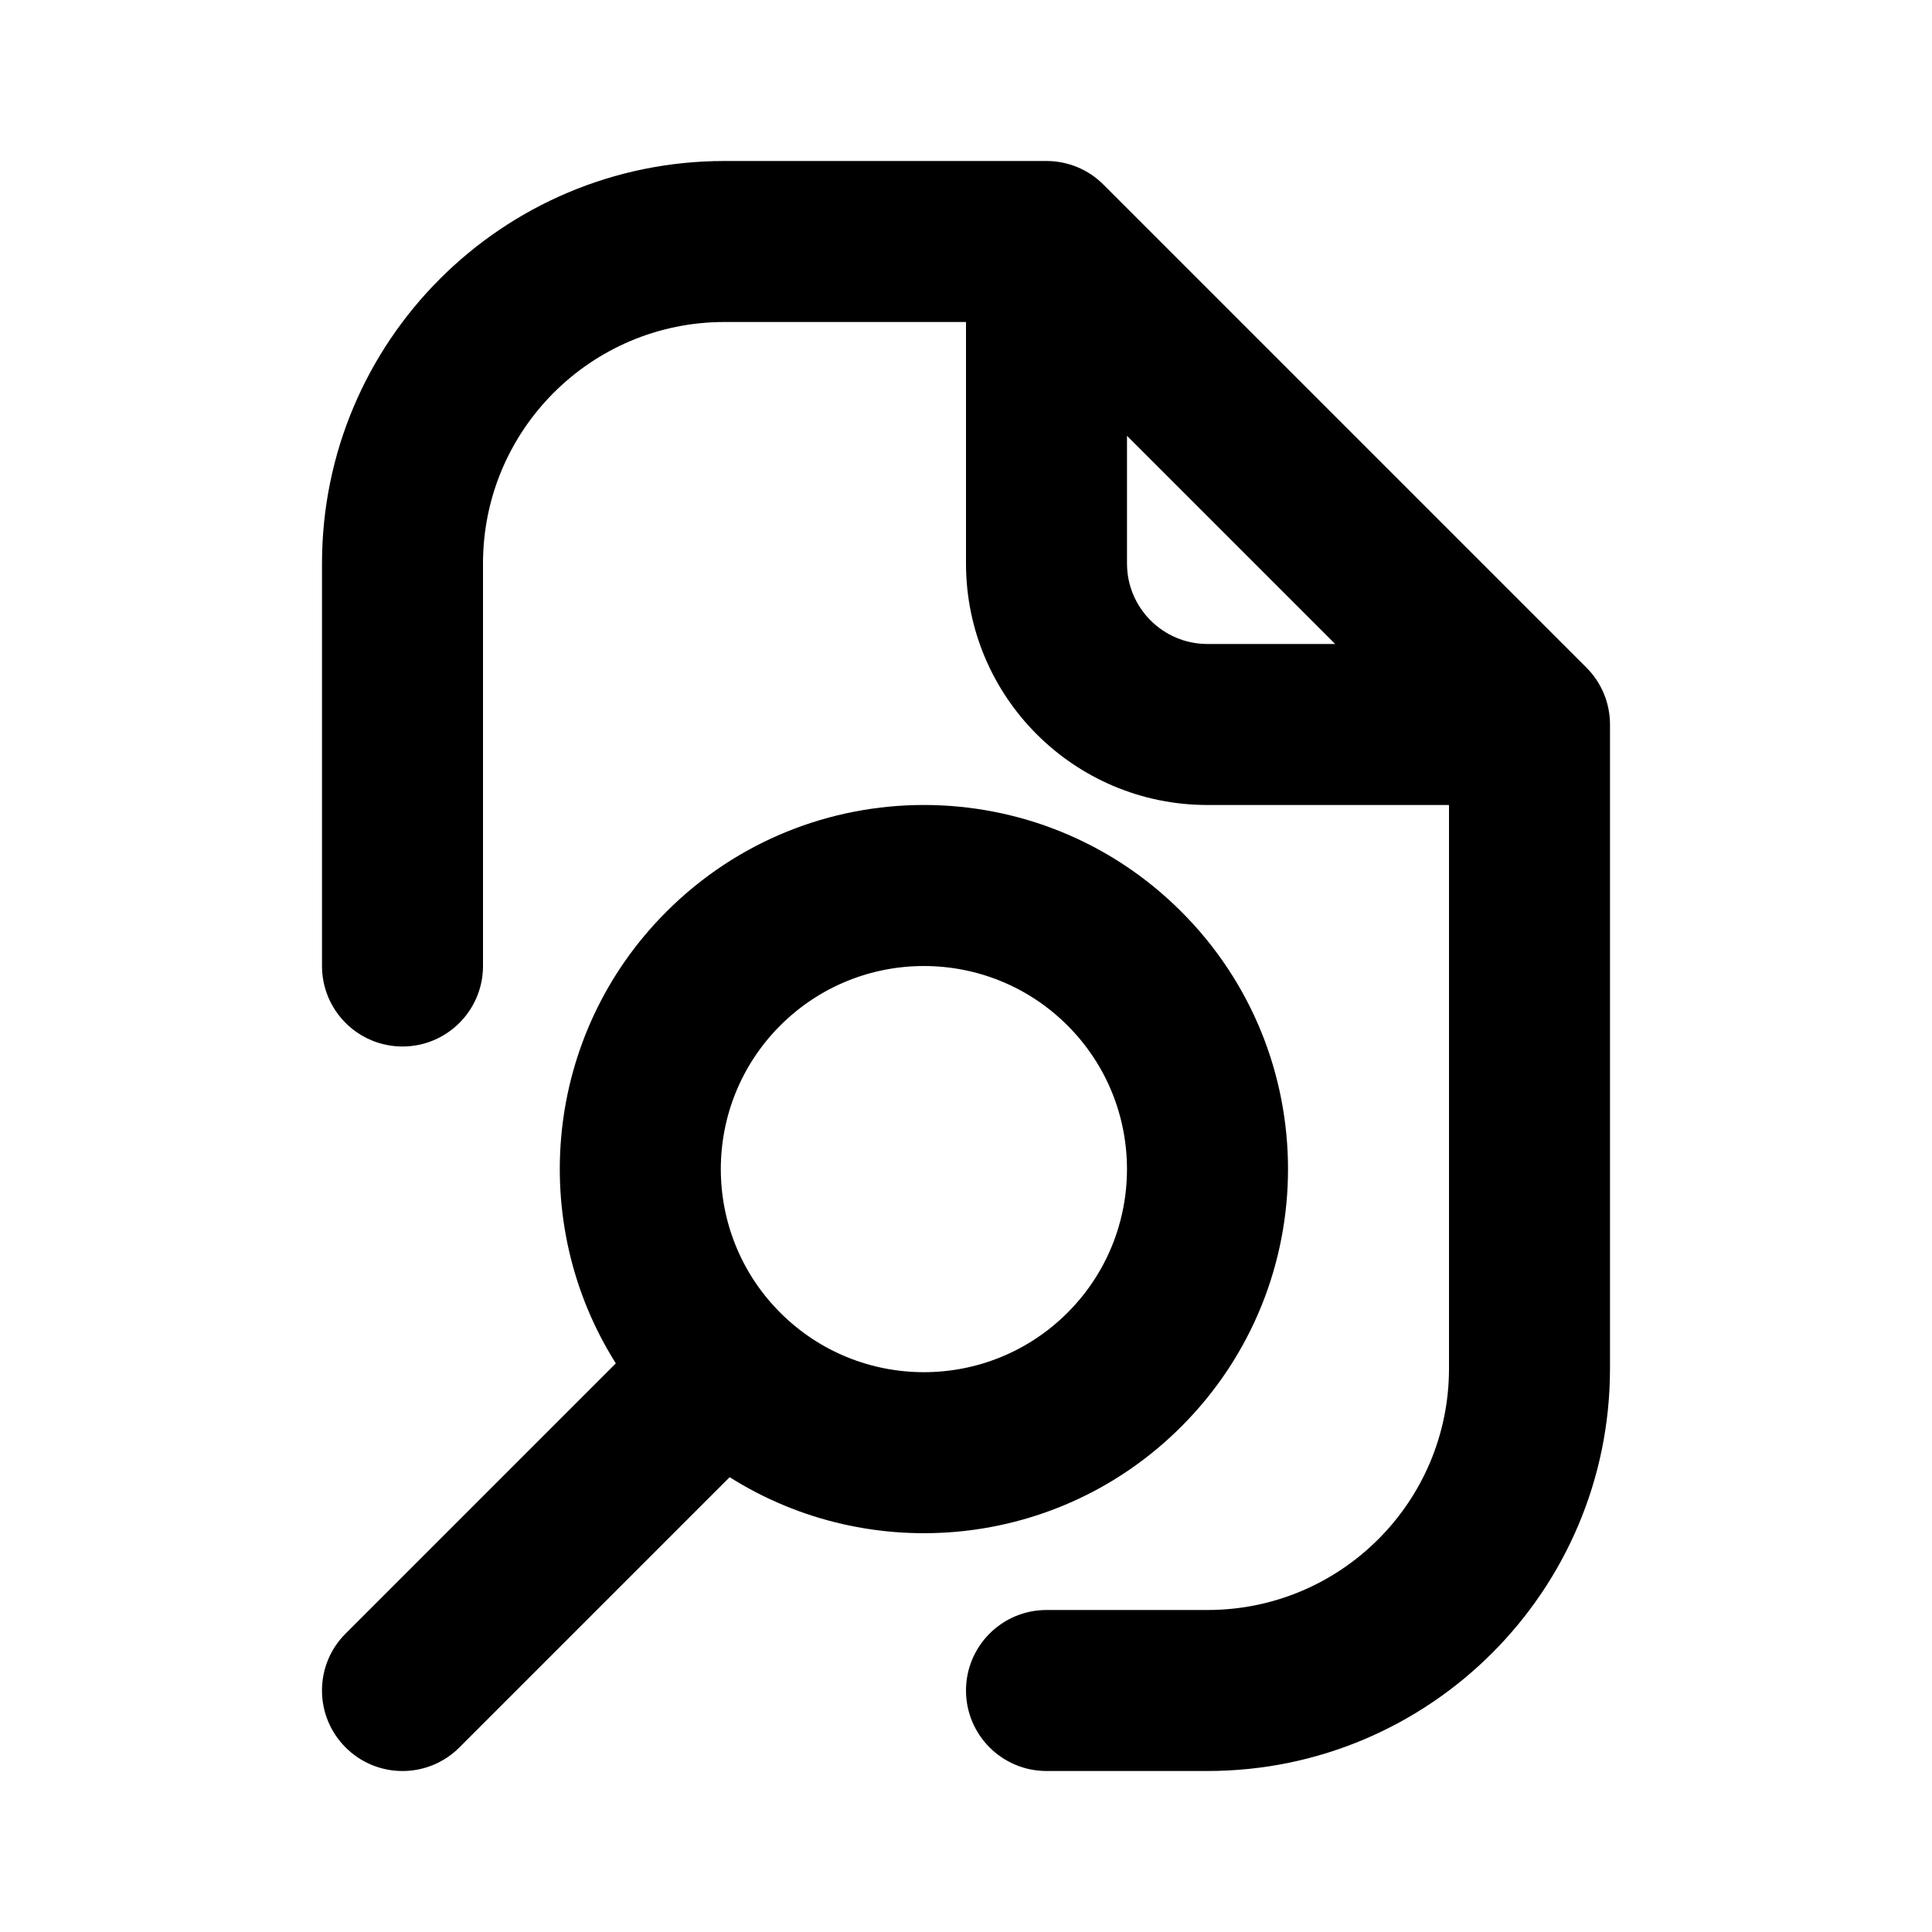 <svg width="24" height="24" viewBox="0 0 24 24" fill="none" xmlns="http://www.w3.org/2000/svg">
<path fill-rule="evenodd" clip-rule="evenodd" d="M4 7C4 4.239 6.239 2 9 2H13C13.265 2 13.52 2.105 13.707 2.293L19.707 8.293C19.895 8.48 20 8.735 20 9V17C20 19.761 17.761 22 15 22H13C12.448 22 12 21.552 12 21C12 20.448 12.448 20 13 20H15C16.657 20 18 18.657 18 17V10H15C13.343 10 12 8.657 12 7V4H9C7.343 4 6 5.343 6 7V12C6 12.552 5.552 13 5 13C4.448 13 4 12.552 4 12V7ZM14 5.414L16.586 8H15C14.448 8 14 7.552 14 7V5.414ZM13.261 12.739C12.276 11.754 10.678 11.754 9.693 12.739C8.708 13.724 8.708 15.322 9.693 16.307C10.678 17.292 12.276 17.292 13.261 16.307C14.246 15.322 14.246 13.724 13.261 12.739ZM8.279 11.325C10.045 9.558 12.909 9.558 14.675 11.325C16.442 13.091 16.442 15.955 14.675 17.721C13.152 19.245 10.812 19.454 9.064 18.35L5.707 21.707C5.317 22.098 4.683 22.098 4.293 21.707C3.902 21.317 3.902 20.683 4.293 20.293L7.65 16.936C6.546 15.188 6.755 12.848 8.279 11.325Z" fill="currentColor"/>
</svg>

